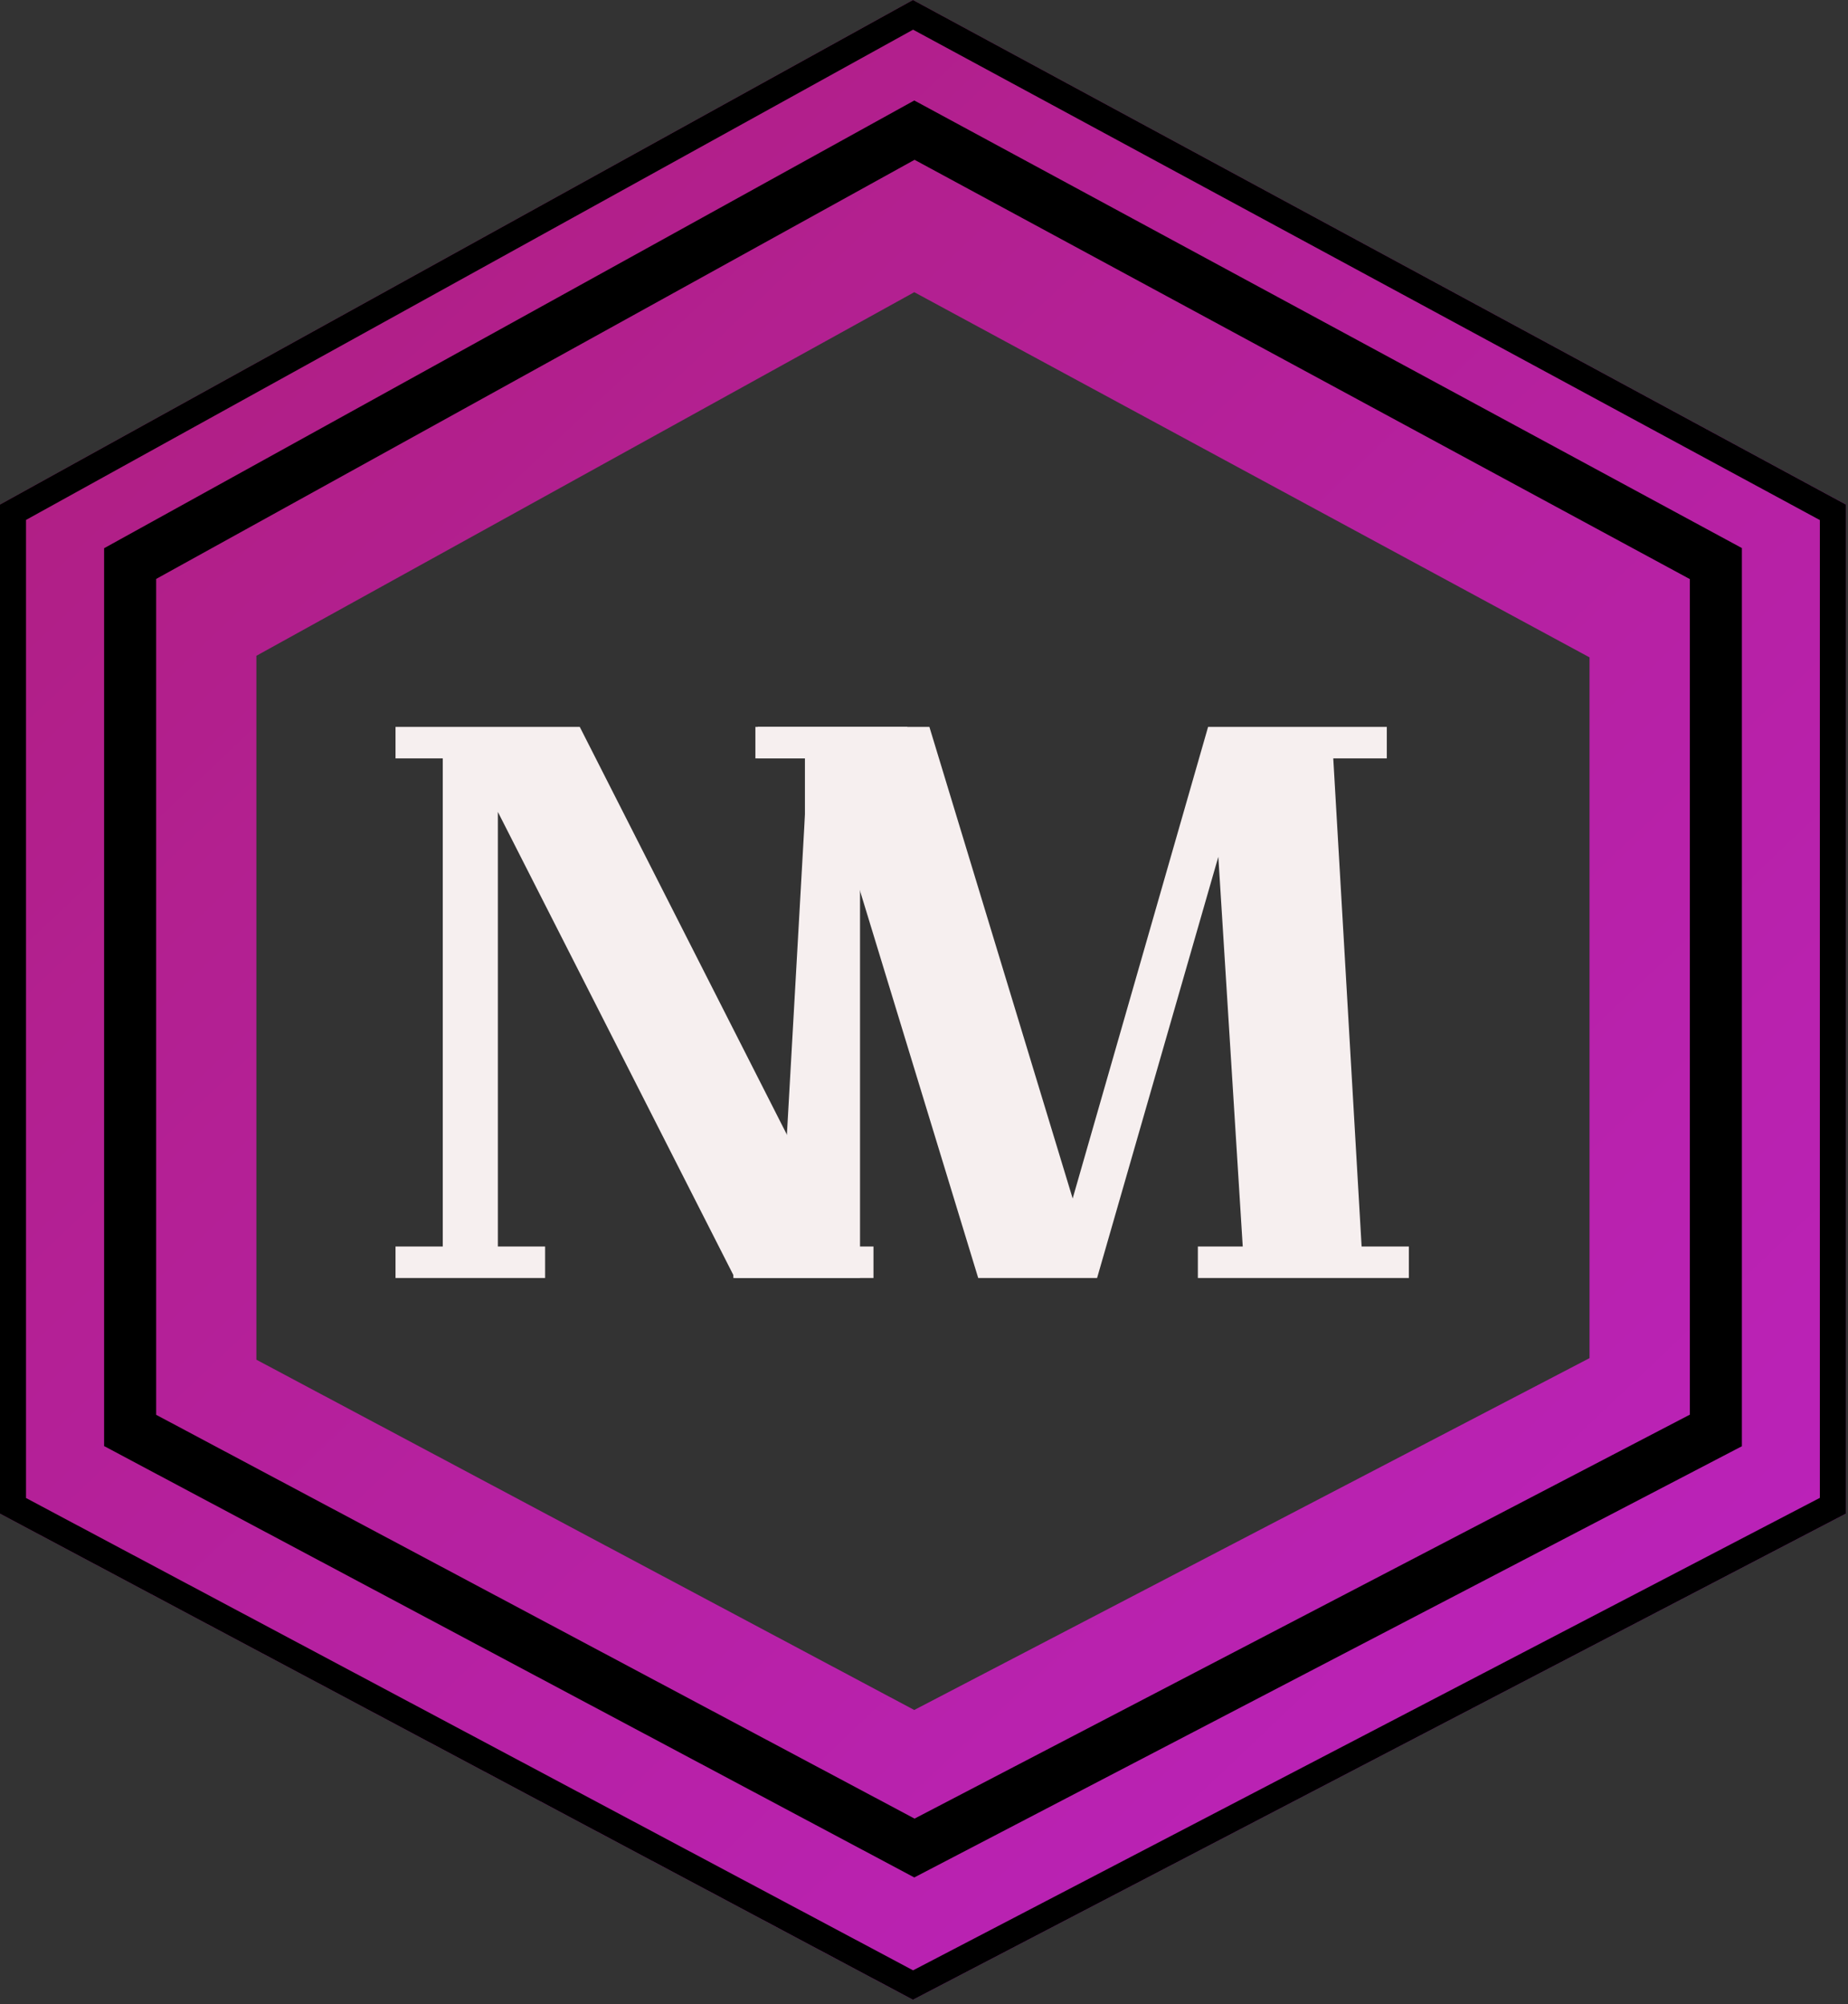 <svg width="71" height="77" viewBox="0 0 71 77" fill="none" xmlns="http://www.w3.org/2000/svg">
<rect x="0" y="0" width="71" height="77" fill="#333333" stroke="none"/>
<path d="M15.196 49.1V47.89H17.011V29.136H15.196V27.926H22.274L30.925 44.956V29.136H29.11V27.926H34.857V29.136H33.042V49.1H28.233L19.128 31.193V47.89H20.943V49.1H15.196Z" fill="#F6EFEF"/>
<path d="M29.022 29.136V27.926H35.707L41.212 46.045L46.415 27.926H53.281V29.136H51.224L52.313 47.89H54.128V49.1H46.022V47.89H47.746L46.808 32.917L42.15 49.1H37.583L32.652 32.947L31.805 47.89H33.559V49.1H28.175V47.89H29.99L31.049 29.136H29.022Z" fill="#F6EFEF"/>
<path d="M4.925 55.196V22.29L35.101 5.613L65.994 22.32V55.166L35.1 71.263L4.925 55.196Z" stroke="url(#paint0_linear_367_554)" stroke-width="9.85"/>
<path d="M0.5 57.853V19.68L35.078 0.57L70.419 19.683V57.85L35.078 76.264L0.5 57.853Z" stroke="black"/>
<path d="M35.132 5L5 21.652V54.957L35.132 71L65.923 54.957V21.652L35.132 5Z" stroke="black" stroke-width="2"/>
<defs>
<linearGradient id="paint0_linear_367_554" x1="2.58451e-06" y1="-8.029" x2="120.5" y2="119" gradientUnits="userSpaceOnUse">
<stop stop-color="#AE1E78"/>
<stop offset="1" stop-color="#C526ED"/>
</linearGradient>
</defs>
</svg>
